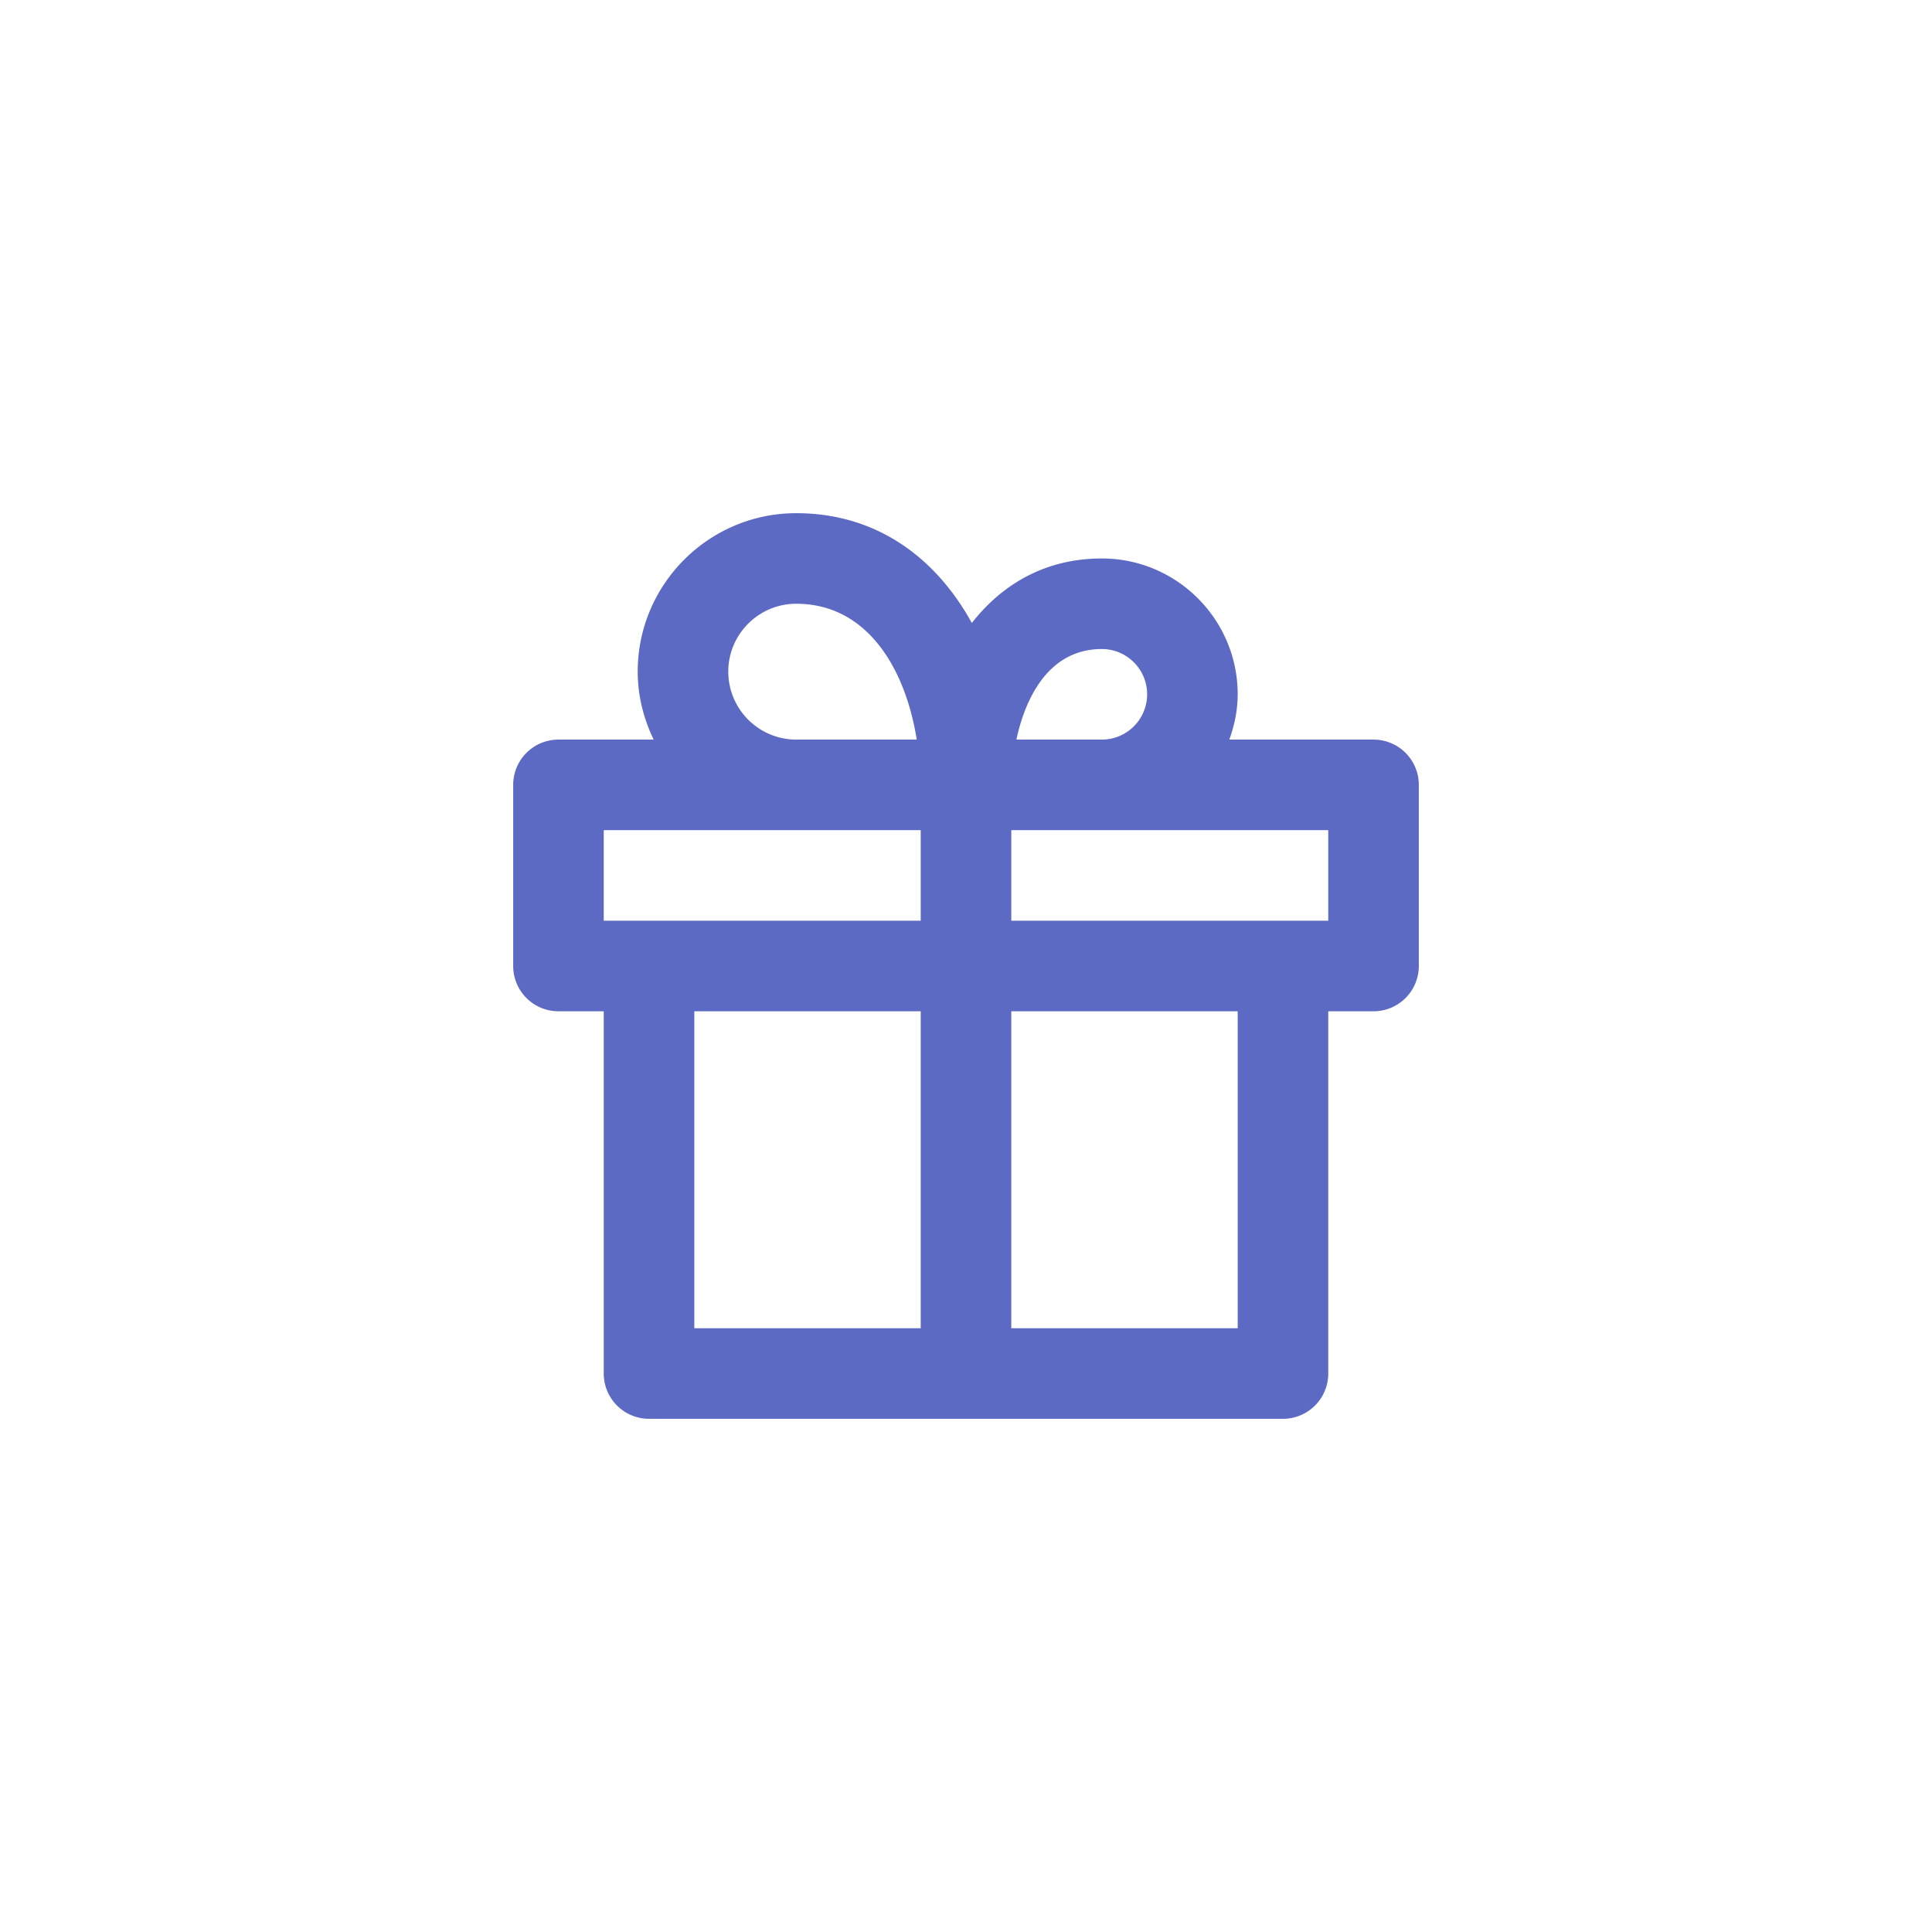 <svg xmlns="http://www.w3.org/2000/svg" xmlns:xlink="http://www.w3.org/1999/xlink" viewBox="0 0 128 128"><defs><path id="a" d="M67 61h21v-6H67v6zm0 27h15V67H67v21zm-21 0h15V67H46v21zm-6-27h21v-6H40v6zm8.25-16.5c0-2.481 2.019-4.5 4.5-4.5 4.686 0 7.233 4.26 7.986 9H52.75a4.505 4.505 0 0 1-4.5-4.5zM73 43c1.656 0 3 1.347 3 3s-1.344 3-3 3h-5.661c.621-2.892 2.214-6 5.661-6zm18 6h-9.555c.339-.942.555-1.941.555-3 0-4.962-4.038-9-9-9-3.729 0-6.606 1.701-8.613 4.275C62.041 37.015 58.141 34 52.75 34c-5.79 0-10.5 4.71-10.5 10.5 0 1.617.399 3.129 1.056 4.5H37a3 3 0 0 0-3 3v12a3 3 0 0 0 3 3h3v24a3 3 0 0 0 3 3h42a3 3 0 0 0 3-3V67h3a3 3 0 0 0 3-3V52a3 3 0 0 0-3-3z"/></defs><g fill="none" fill-rule="evenodd"><path d="M0 0h128v128H0z"/><use fill="#5C6AC4" xlink:href="#a"/></g></svg>